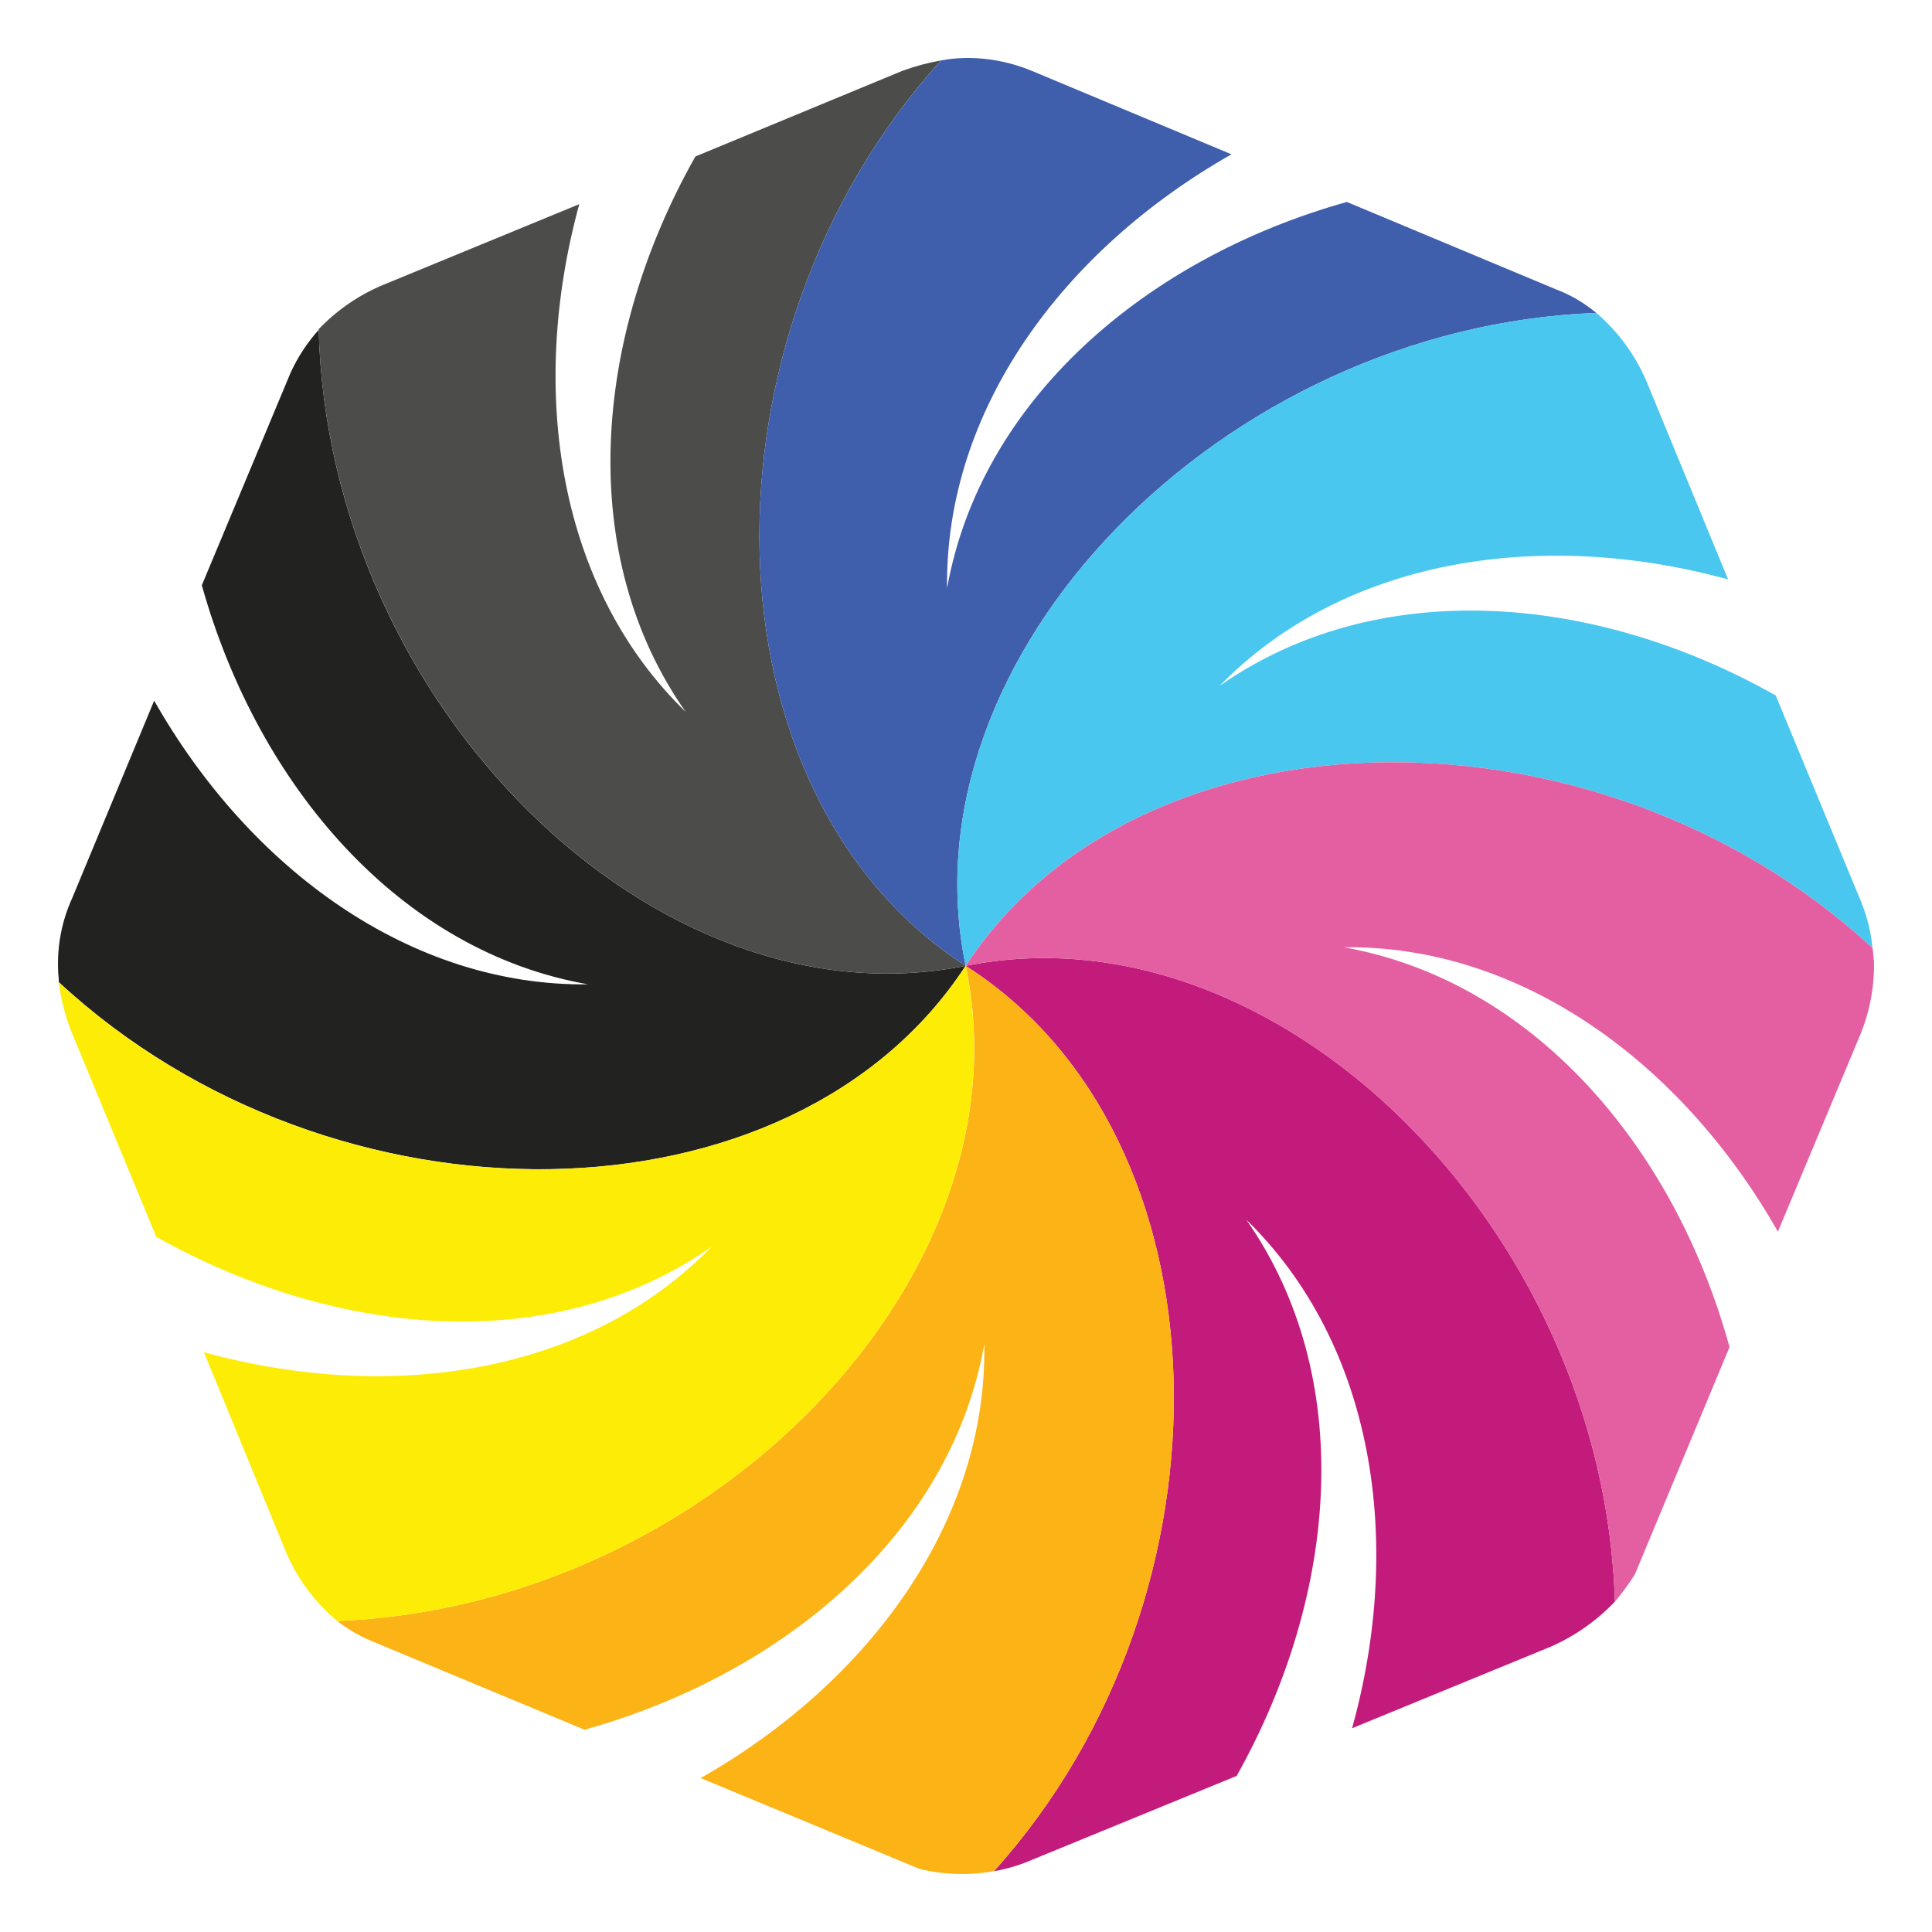 <?xml version="1.0" encoding="utf-8"?>
<!-- Generator: Adobe Illustrator 24.0.1, SVG Export Plug-In . SVG Version: 6.00 Build 0)  -->
<svg version="1.1" id="Layer_1" xmlns="http://www.w3.org/2000/svg" xmlns:xlink="http://www.w3.org/1999/xlink" x="0px" y="0px"
	 viewBox="0 0 300 300" style="enable-background:new 0 0 300 300;" xml:space="preserve">
<style type="text/css">
	.st0{fill:#222221;}
	.st1{fill:#4C4C4B;}
	.st2{fill:#3F5EAB;}
	.st3{fill:#49C7EF;}
	.st4{fill:#C31B7B;}
	.st5{fill:#E45EA2;}
	.st6{fill:#FCB316;}
	.st7{fill:#FDEC06;}
</style>
<g>
	<path class="st0" d="M149.95,149.97c-26.94,41.27-98.15,42.08-140.81,2.54c0-0.58-0.12-1.27-0.12-1.97
		c-0.14-3.82,0.61-7.62,2.2-11.1l12.72-30.64c14.91,26.24,39.89,44.39,67.4,44.05c-29.13-5.09-51.22-30.64-60-61.97l13.18-31.56
		l0.58-1.39l0,0c1.11-2.45,2.59-4.71,4.39-6.71C50.99,109.39,101.62,159.68,149.95,149.97z"/>
	<path class="st1" d="M149.95,149.97c-48.33,9.71-98.96-40.58-100.47-98.85c2.72-2.85,5.99-5.13,9.6-6.71L89.95,31.7
		c-7.98,29.13-3.24,59.66,16.53,78.85c-16.99-24.16-14.57-57.81,1.5-86.25l32.14-13.3c1.95-0.71,3.96-1.26,6.01-1.62
		C107.17,52.4,108.68,123.38,149.95,149.97z"/>
	<path class="st2" d="M149.95,149.97c-41.27-26.59-42.78-97.58-3.82-140.58c1.83-0.35,3.69-0.46,5.55-0.35
		c2.94,0.17,5.83,0.84,8.56,1.97l30.98,12.95c-26.24,14.91-44.51,39.77-44.16,67.4c5.2-29.13,30.75-51.22,62.08-60l32.37,13.53
		c2.31,0.86,4.46,2.12,6.36,3.7l0,0C189.83,50.78,139.89,101.76,149.95,149.97z"/>
	<path class="st3" d="M290.76,147.2c-42.66-39.42-113.88-38.38-140.81,2.77c-10.06-48.21,39.89-99.19,97.92-101.39
		c3.35,2.87,6,6.47,7.75,10.52l12.72,30.87c-29.13-7.98-59.65-3.24-78.96,16.53c24.28-16.99,57.92-14.57,86.36,1.5l13.3,32.14
		C289.94,142.4,290.53,144.78,290.76,147.2z"/>
	<path class="st4" d="M250.76,248.7c-2.79,2.93-6.13,5.29-9.83,6.94l-30.98,12.72c8.09-29.13,3.35-59.66-16.42-78.96
		c16.99,24.28,14.45,57.92-1.5,86.36l-32.14,13.18c-1.78,0.75-3.64,1.29-5.55,1.62c38.73-43.01,37.11-114.11-4.39-140.58
		C198.27,140.26,249.03,190.55,250.76,248.7z"/>
	<path class="st5" d="M290.99,149.28c0.08,3.96-0.67,7.9-2.2,11.56l-12.72,30.41c-14.91-26.24-39.89-44.51-67.4-44.16
		c29.13,5.2,51.22,30.64,59.89,62.08l-14.68,35.26c-0.94,1.5-1.98,2.93-3.12,4.28c-1.73-58.15-52.49-108.44-100.81-98.73
		c26.94-41.16,98.15-42.2,140.81-2.77C290.88,147.89,290.88,148.58,290.99,149.28z"/>
	<path class="st6" d="M154.34,290.55c-3.84,0.69-7.77,0.58-11.56-0.35l-33.99-14.1c26.24-14.91,44.51-39.89,44.05-67.4
		c-5.09,29.02-30.64,51.1-62.08,59.89l-32.49-13.53c-2.12-0.82-4.11-1.95-5.9-3.35l0,0c58.15-2.31,107.75-53.53,97.58-101.74
		C191.45,176.45,193.07,247.55,154.34,290.55z"/>
	<path class="st7" d="M52.37,251.71c-3.48-2.89-6.22-6.58-7.98-10.75l-12.72-30.98c29.13,7.98,59.66,3.35,78.85-16.42
		c-24.16,16.99-57.81,14.45-86.25-1.5l-13.3-32.14c-0.9-2.39-1.52-4.87-1.85-7.4c42.66,39.54,113.88,38.73,140.81-2.54
		C160.12,198.18,110.52,249.4,52.37,251.71z"/>
</g>
</svg>
